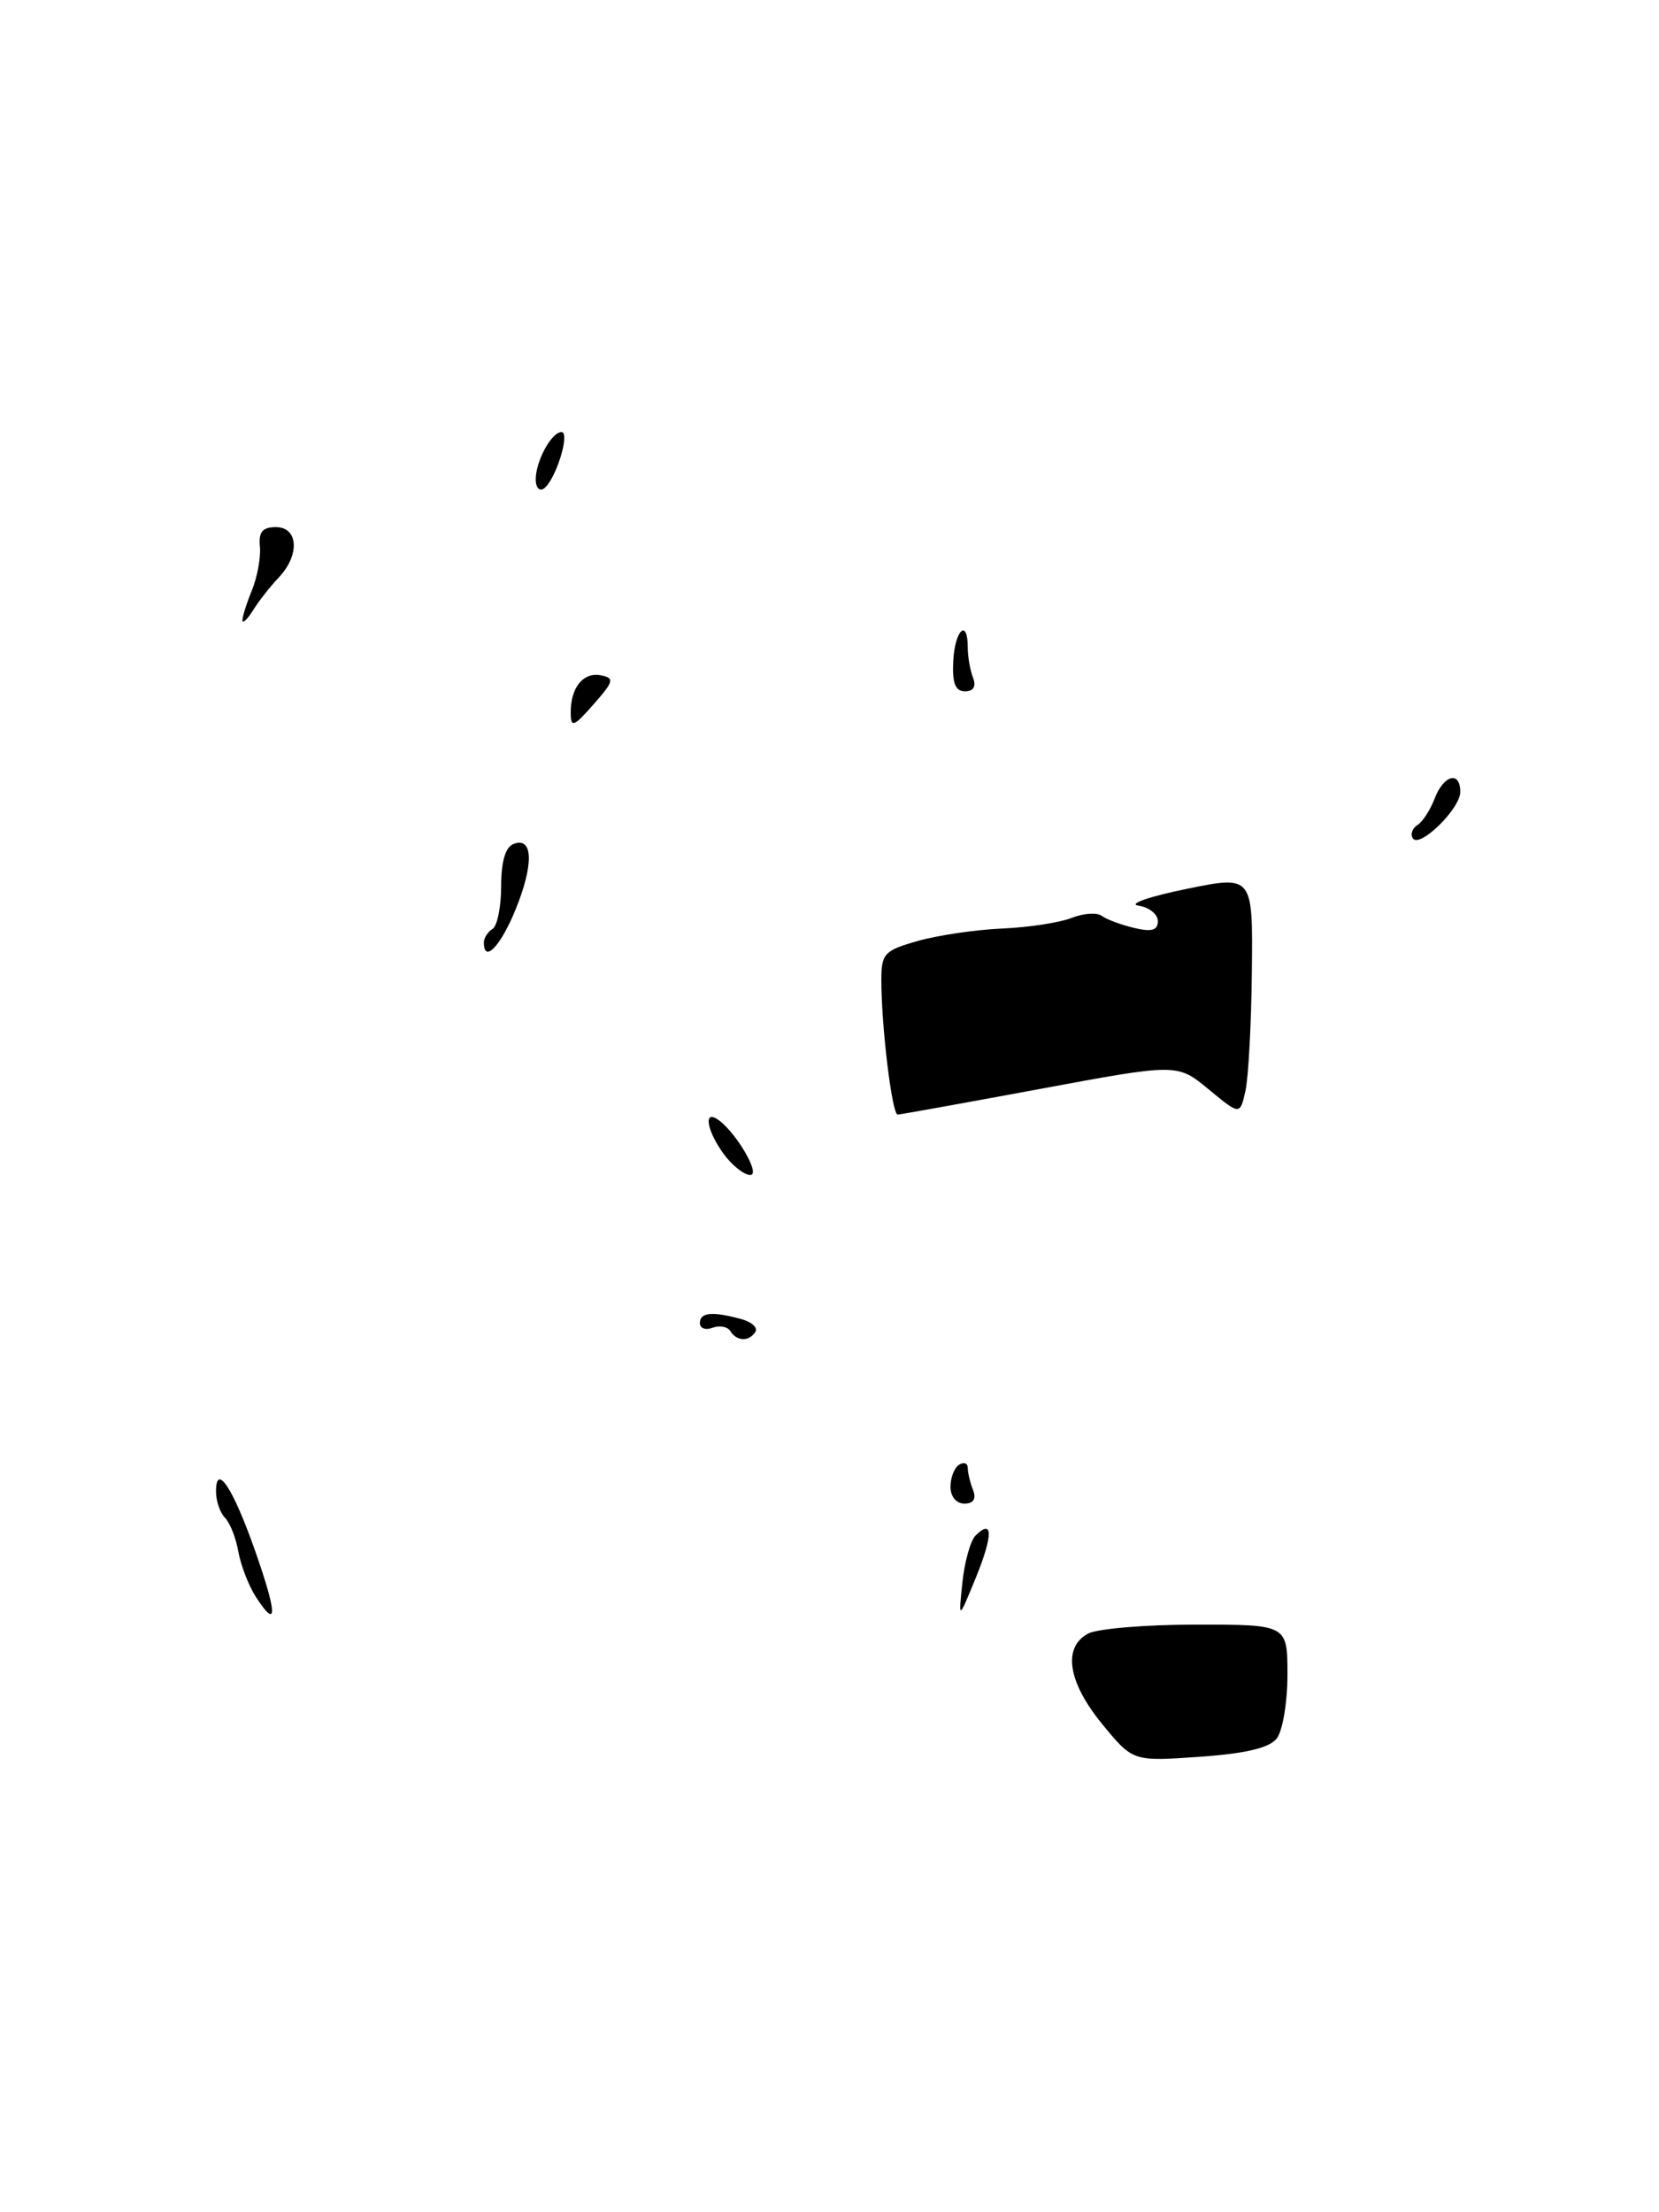 <?xml version="1.0" encoding="UTF-8" standalone="no"?>
<!DOCTYPE svg PUBLIC "-//W3C//DTD SVG 1.1//EN" "http://www.w3.org/Graphics/SVG/1.1/DTD/svg11.dtd" >
<svg xmlns="http://www.w3.org/2000/svg" xmlns:xlink="http://www.w3.org/1999/xlink" version="1.1" viewBox="0 0 192 256">
 <g >
 <path fill="currentColor"
d=" M 147.75 201.19 C 148.44 200.33 149.00 197.00 149.00 193.81 C 149.00 188.00 149.00 188.00 138.43 188.00 C 132.62 188.00 127.00 188.47 125.93 189.04 C 122.96 190.63 123.58 194.65 127.55 199.50 C 131.11 203.84 131.11 203.84 138.80 203.30 C 144.11 202.93 146.89 202.28 147.75 201.19 Z  M 120.38 126.01 C 136.25 123.06 136.25 123.06 139.88 126.06 C 143.50 129.05 143.50 129.05 144.13 126.28 C 144.48 124.75 144.82 118.50 144.88 112.40 C 145.00 101.29 145.00 101.29 137.25 102.88 C 132.99 103.75 130.51 104.62 131.75 104.80 C 132.99 104.99 134.00 105.79 134.00 106.59 C 134.00 107.66 133.29 107.87 131.25 107.38 C 129.74 107.02 128.05 106.39 127.50 105.98 C 126.95 105.57 125.38 105.68 124.00 106.23 C 122.62 106.77 119.03 107.32 116.00 107.45 C 112.97 107.58 108.59 108.22 106.25 108.88 C 102.35 109.98 102.00 110.35 102.00 113.39 C 102.00 118.81 103.24 129.00 103.89 128.98 C 104.23 128.97 111.64 127.63 120.38 126.01 Z  M 29.64 184.84 C 28.80 183.55 27.88 181.19 27.59 179.59 C 27.31 177.98 26.61 176.21 26.04 175.64 C 25.47 175.07 25.00 173.70 25.00 172.60 C 25.00 169.18 27.00 172.24 29.57 179.59 C 32.10 186.83 32.12 188.65 29.64 184.84 Z  M 111.38 183.13 C 111.63 180.72 112.32 178.28 112.90 177.70 C 114.93 175.67 114.94 177.64 112.94 182.56 C 110.92 187.50 110.92 187.50 111.38 183.13 Z  M 110.00 172.06 C 110.00 170.99 110.45 169.84 111.00 169.50 C 111.55 169.16 112.00 169.32 112.00 169.86 C 112.00 170.40 112.27 171.55 112.61 172.42 C 113.01 173.46 112.66 174.00 111.61 174.00 C 110.68 174.00 110.00 173.18 110.00 172.06 Z  M 84.53 154.04 C 84.20 153.52 83.28 153.34 82.47 153.65 C 81.66 153.96 81.00 153.72 81.00 153.11 C 81.00 151.87 82.40 151.73 85.74 152.63 C 86.97 152.96 87.73 153.63 87.43 154.11 C 86.71 155.28 85.27 155.24 84.53 154.04 Z  M 83.75 133.53 C 81.87 130.95 81.39 128.51 82.95 129.47 C 85.02 130.75 88.14 136.00 86.82 135.97 C 86.09 135.95 84.71 134.85 83.75 133.53 Z  M 56.00 109.06 C 56.00 108.54 56.45 107.84 57.00 107.50 C 57.55 107.16 58.00 104.93 58.00 102.55 C 58.00 99.70 58.49 98.02 59.44 97.66 C 61.70 96.79 61.80 100.02 59.67 105.25 C 57.93 109.52 56.00 111.52 56.00 109.06 Z  M 163.50 97.00 C 163.21 96.53 163.45 95.84 164.05 95.47 C 164.64 95.11 165.53 93.72 166.04 92.40 C 167.08 89.67 169.00 89.17 169.00 91.64 C 169.00 93.60 164.26 98.23 163.50 97.00 Z  M 66.05 82.50 C 66.02 79.58 67.49 77.75 69.54 78.15 C 71.14 78.46 71.05 78.83 68.70 81.50 C 66.39 84.13 66.06 84.25 66.05 82.50 Z  M 110.32 76.50 C 110.51 72.90 112.00 71.49 112.00 74.92 C 112.00 75.97 112.27 77.55 112.61 78.42 C 113.00 79.44 112.67 80.00 111.68 80.00 C 110.56 80.00 110.19 79.06 110.32 76.50 Z  M 28.06 71.82 C 28.03 71.44 28.52 69.86 29.15 68.32 C 29.78 66.77 30.20 64.49 30.08 63.25 C 29.91 61.57 30.38 61.00 31.93 61.00 C 34.54 61.00 34.72 64.25 32.25 66.84 C 31.29 67.85 29.96 69.54 29.31 70.59 C 28.65 71.64 28.09 72.19 28.06 71.82 Z  M 62.00 55.49 C 62.00 53.36 63.83 50.00 64.98 50.00 C 66.06 50.00 64.24 55.74 62.90 56.56 C 62.41 56.87 62.00 56.39 62.00 55.49 Z "/>
</g>
</svg>